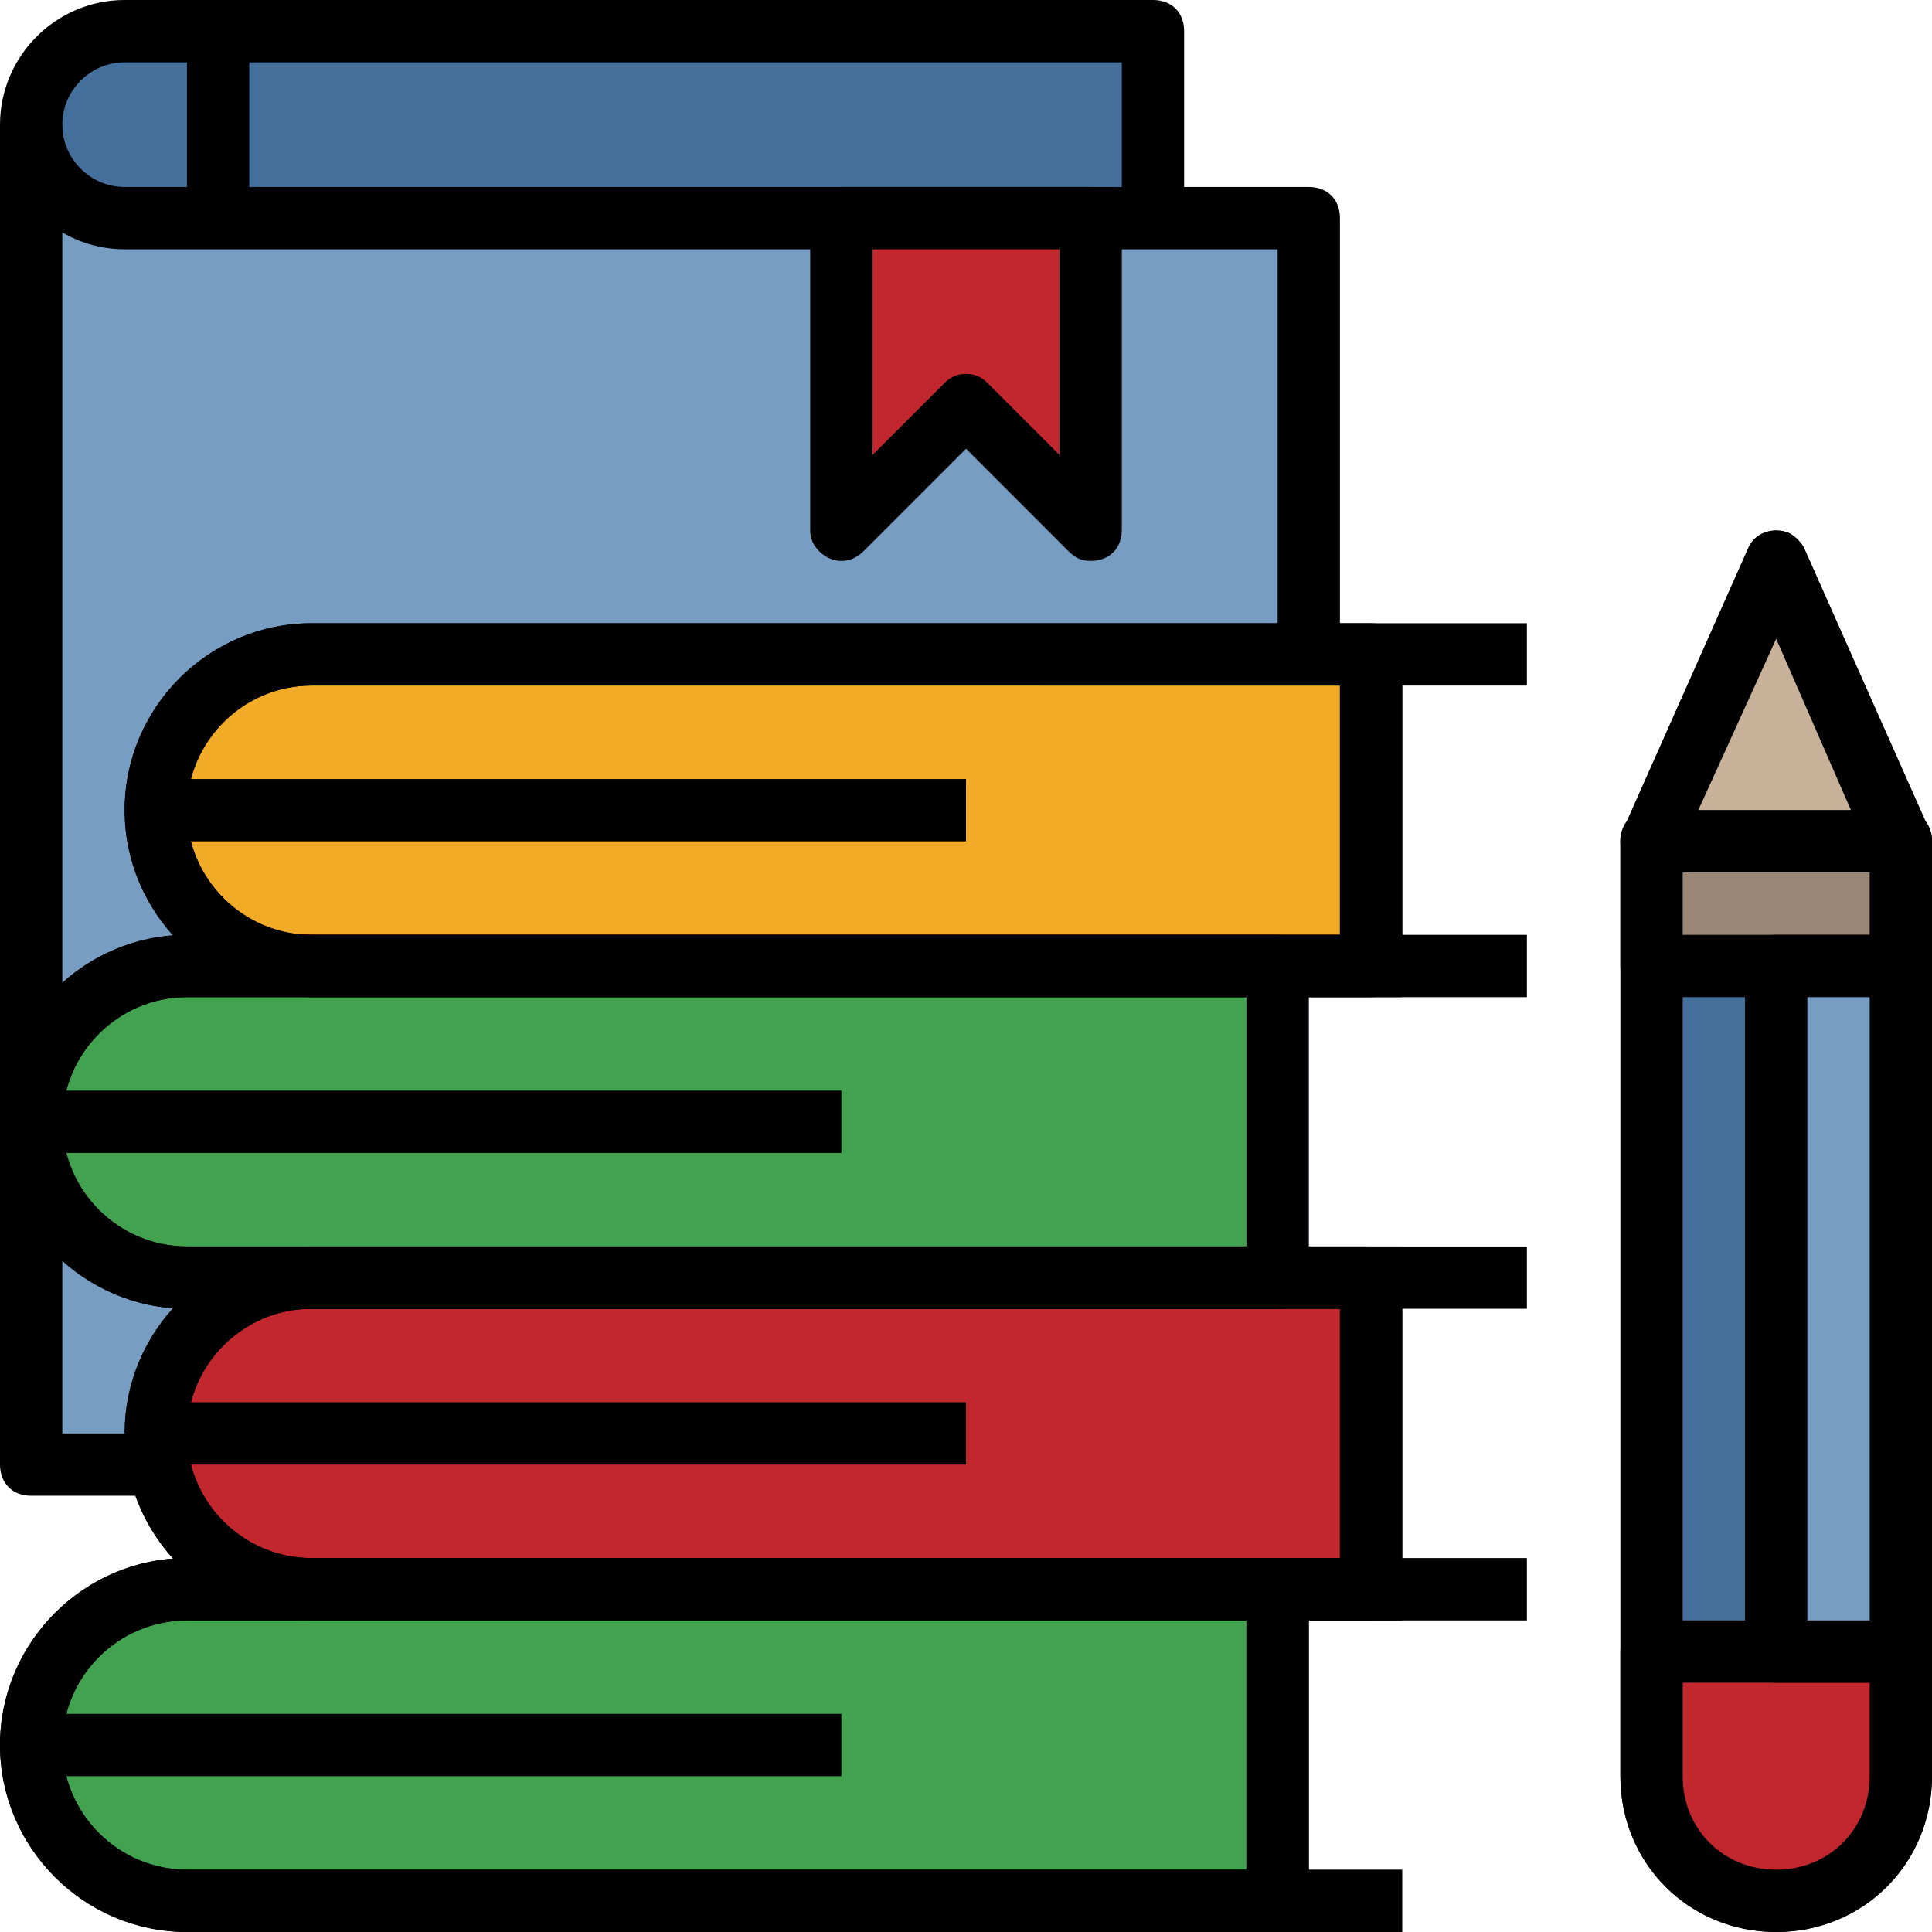 <?xml version="1.0" encoding="iso-8859-1"?>
<!-- Generator: Adobe Illustrator 19.0.0, SVG Export Plug-In . SVG Version: 6.00 Build 0)  -->
<svg version="1.1" id="Capa_1" xmlns="http://www.w3.org/2000/svg" xmlns:xlink="http://www.w3.org/1999/xlink" x="0px" y="0px"
	 viewBox="0 0 496 496" style="enable-background:new 0 0 496 496;" xml:space="preserve">
<path style="fill:#46709C;" d="M296,376H8V32l0,0C8,18.4,18.4,8,32,8h264V376z"/>
<path style="fill:#789DC3;" d="M336,376H8V32l0,0c0,13.6,10.4,24,24,24h304V376z"/>
<path style="fill:#F2AB27;" d="M352,248v-80H80c-22.4,0-40,17.6-40,40l0,0c0,22.4,17.6,40,40,40H352z"/>
<path d="M352,256H80c-26.4,0-48-21.6-48-48s21.6-48,48-48h272c4.8,0,8,3.2,8,8v80C360,252.8,356.8,256,352,256z M80,176
	c-17.6,0-32,14.4-32,32s14.4,32,32,32h264v-64H80z"/>
<path style="fill:#C1272D;" d="M352,408v-80H80c-22.4,0-40,17.6-40,40l0,0c0,22.4,17.6,40,40,40H352z"/>
<path d="M352,416H80c-26.4,0-48-21.6-48-48s21.6-48,48-48h272c4.8,0,8,3.2,8,8v80C360,412.8,356.8,416,352,416z M80,336
	c-17.6,0-32,14.4-32,32s14.4,32,32,32h264v-64H80z"/>
<path style="fill:#42A24F;" d="M328,488v-80H48c-22.4,0-40,17.6-40,40l0,0c0,22.4,17.6,40,40,40H328z"/>
<path d="M328,496H48c-26.4,0-48-21.6-48-48s21.6-48,48-48h280c4.8,0,8,3.2,8,8v80C336,492.8,332.8,496,328,496z M48,416
	c-17.6,0-32,14.4-32,32s14.4,32,32,32h272v-64H48z"/>
<path style="fill:#42A24F;" d="M328,328v-80H48c-22.4,0-40,17.6-40,40l0,0c0,22.4,17.6,40,40,40H328z"/>
<path d="M328,336H48c-26.4,0-48-21.6-48-48s21.6-48,48-48h280c4.8,0,8,3.2,8,8v80C336,332.8,332.8,336,328,336z M48,256
	c-17.6,0-32,14.4-32,32s14.4,32,32,32h272v-64H48z"/>
<path d="M360,496H48c-26.4,0-48-21.6-48-48s21.6-48,48-48h312v16H48c-17.6,0-32,14.4-32,32s14.4,32,32,32h312V496z"/>
<rect x="8" y="440" width="208" height="16"/>
<path d="M392,416H80c-26.4,0-48-21.6-48-48s21.6-48,48-48h312v16H80c-17.6,0-32,14.4-32,32s14.4,32,32,32h312V416z"/>
<rect x="40" y="360" width="208" height="16"/>
<path d="M360,336H48c-26.4,0-48-21.6-48-48s21.6-48,48-48h312v16H48c-17.6,0-32,14.4-32,32s14.4,32,32,32h312V336z"/>
<rect x="8" y="280" width="208" height="16"/>
<path d="M392,256H80c-26.4,0-48-21.6-48-48s21.6-48,48-48h312v16H80c-17.6,0-32,14.4-32,32s14.4,32,32,32h312V256z"/>
<rect x="40" y="200" width="208" height="16"/>
<rect x="320" y="408" width="16" height="80"/>
<rect x="344" y="328" width="16" height="80"/>
<rect x="344" y="168" width="16" height="80"/>
<path d="M344,168h-16V64H32C14.4,64,0,49.6,0,32S14.4,0,32,0h264c4.8,0,8,3.2,8,8v40h32c4.8,0,8,3.2,8,8V168z M32,16
	c-8.8,0-16,7.2-16,16s7.2,16,16,16h256V16H32z"/>
<path d="M40,384H8c-4.8,0-8-3.2-8-8V32h16v336h24V384z"/>
<polygon style="fill:#C1272D;" points="280,56 280,136 248,104 216,136 216,56 "/>
<path d="M280,144c-2.4,0-4-0.8-5.6-2.4L248,115.2l-26.4,26.4c-3.2,3.2-8,3.2-11.2,0c-1.6-1.6-2.4-3.2-2.4-5.6V56c0-4.8,3.2-8,8-8h64
	c4.8,0,8,3.2,8,8v80C288,140.8,284.8,144,280,144z M248,96c2.4,0,4,0.8,5.6,2.4l18.4,18.4V64h-48v52.8l18.4-18.4
	C244,96.8,245.6,96,248,96z"/>
<path style="fill:#46709C;" d="M488,216v240c0,17.6-14.4,32-32,32l0,0c-17.6,0-32-14.4-32-32V216l32-72L488,216z"/>
<path d="M456,496c-22.4,0-40-17.6-40-40V216c0-0.8,0-2.4,0.8-3.2l32-72c1.6-4,6.4-5.6,10.4-4c1.6,0.8,3.2,2.4,4,4l32,72
	c0.8,0.8,0.8,2.4,0.8,3.2v240C496,478.4,478.4,496,456,496z M432,217.6V456c0,13.6,10.4,24,24,24s24-10.4,24-24l0,0V217.6l-24-54.4
	L432,217.6z"/>
<polygon style="fill:#C7B299;" points="424,216 456,144 488,216 "/>
<path d="M488,224h-64c-4.8,0-8-3.2-8-8c0-0.8,0-2.4,0.8-3.2l32-72c1.6-4,6.4-5.6,10.4-4c1.6,0.8,3.2,2.4,4,4l32,72
	c1.6,4,0,8.8-4,10.4C490.4,224,488.8,224,488,224z M436,208h39.2L456,164L436,208z"/>
<path style="fill:#C1272D;" d="M488,456v-32h-64v32c0,17.6,14.4,32,32,32S488,473.6,488,456z"/>
<path d="M456,496c-22.4,0-40-17.6-40-40v-32c0-4.8,3.2-8,8-8h64c4.8,0,8,3.2,8,8v32C496,478.4,478.4,496,456,496z M432,432v24
	c0,13.6,10.4,24,24,24s24-10.4,24-24l0,0v-24H432z"/>
<rect x="424" y="216" style="fill:#998675;" width="64" height="32"/>
<path d="M488,256h-64c-4.8,0-8-3.2-8-8v-32c0-4.8,3.2-8,8-8h64c4.8,0,8,3.2,8,8v32C496,252.8,492.8,256,488,256z M432,240h48v-16
	h-48V240z"/>
<rect x="456" y="248" style="fill:#789DC3;" width="32" height="176"/>
<path d="M488,432h-32c-4.8,0-8-3.2-8-8V248c0-4.8,3.2-8,8-8h32c4.8,0,8,3.2,8,8v176C496,428.8,492.8,432,488,432z M464,416h16V256
	h-16V416z"/>
<rect x="48" y="8" width="16" height="48"/>
<g>
</g>
<g>
</g>
<g>
</g>
<g>
</g>
<g>
</g>
<g>
</g>
<g>
</g>
<g>
</g>
<g>
</g>
<g>
</g>
<g>
</g>
<g>
</g>
<g>
</g>
<g>
</g>
<g>
</g>
</svg>

